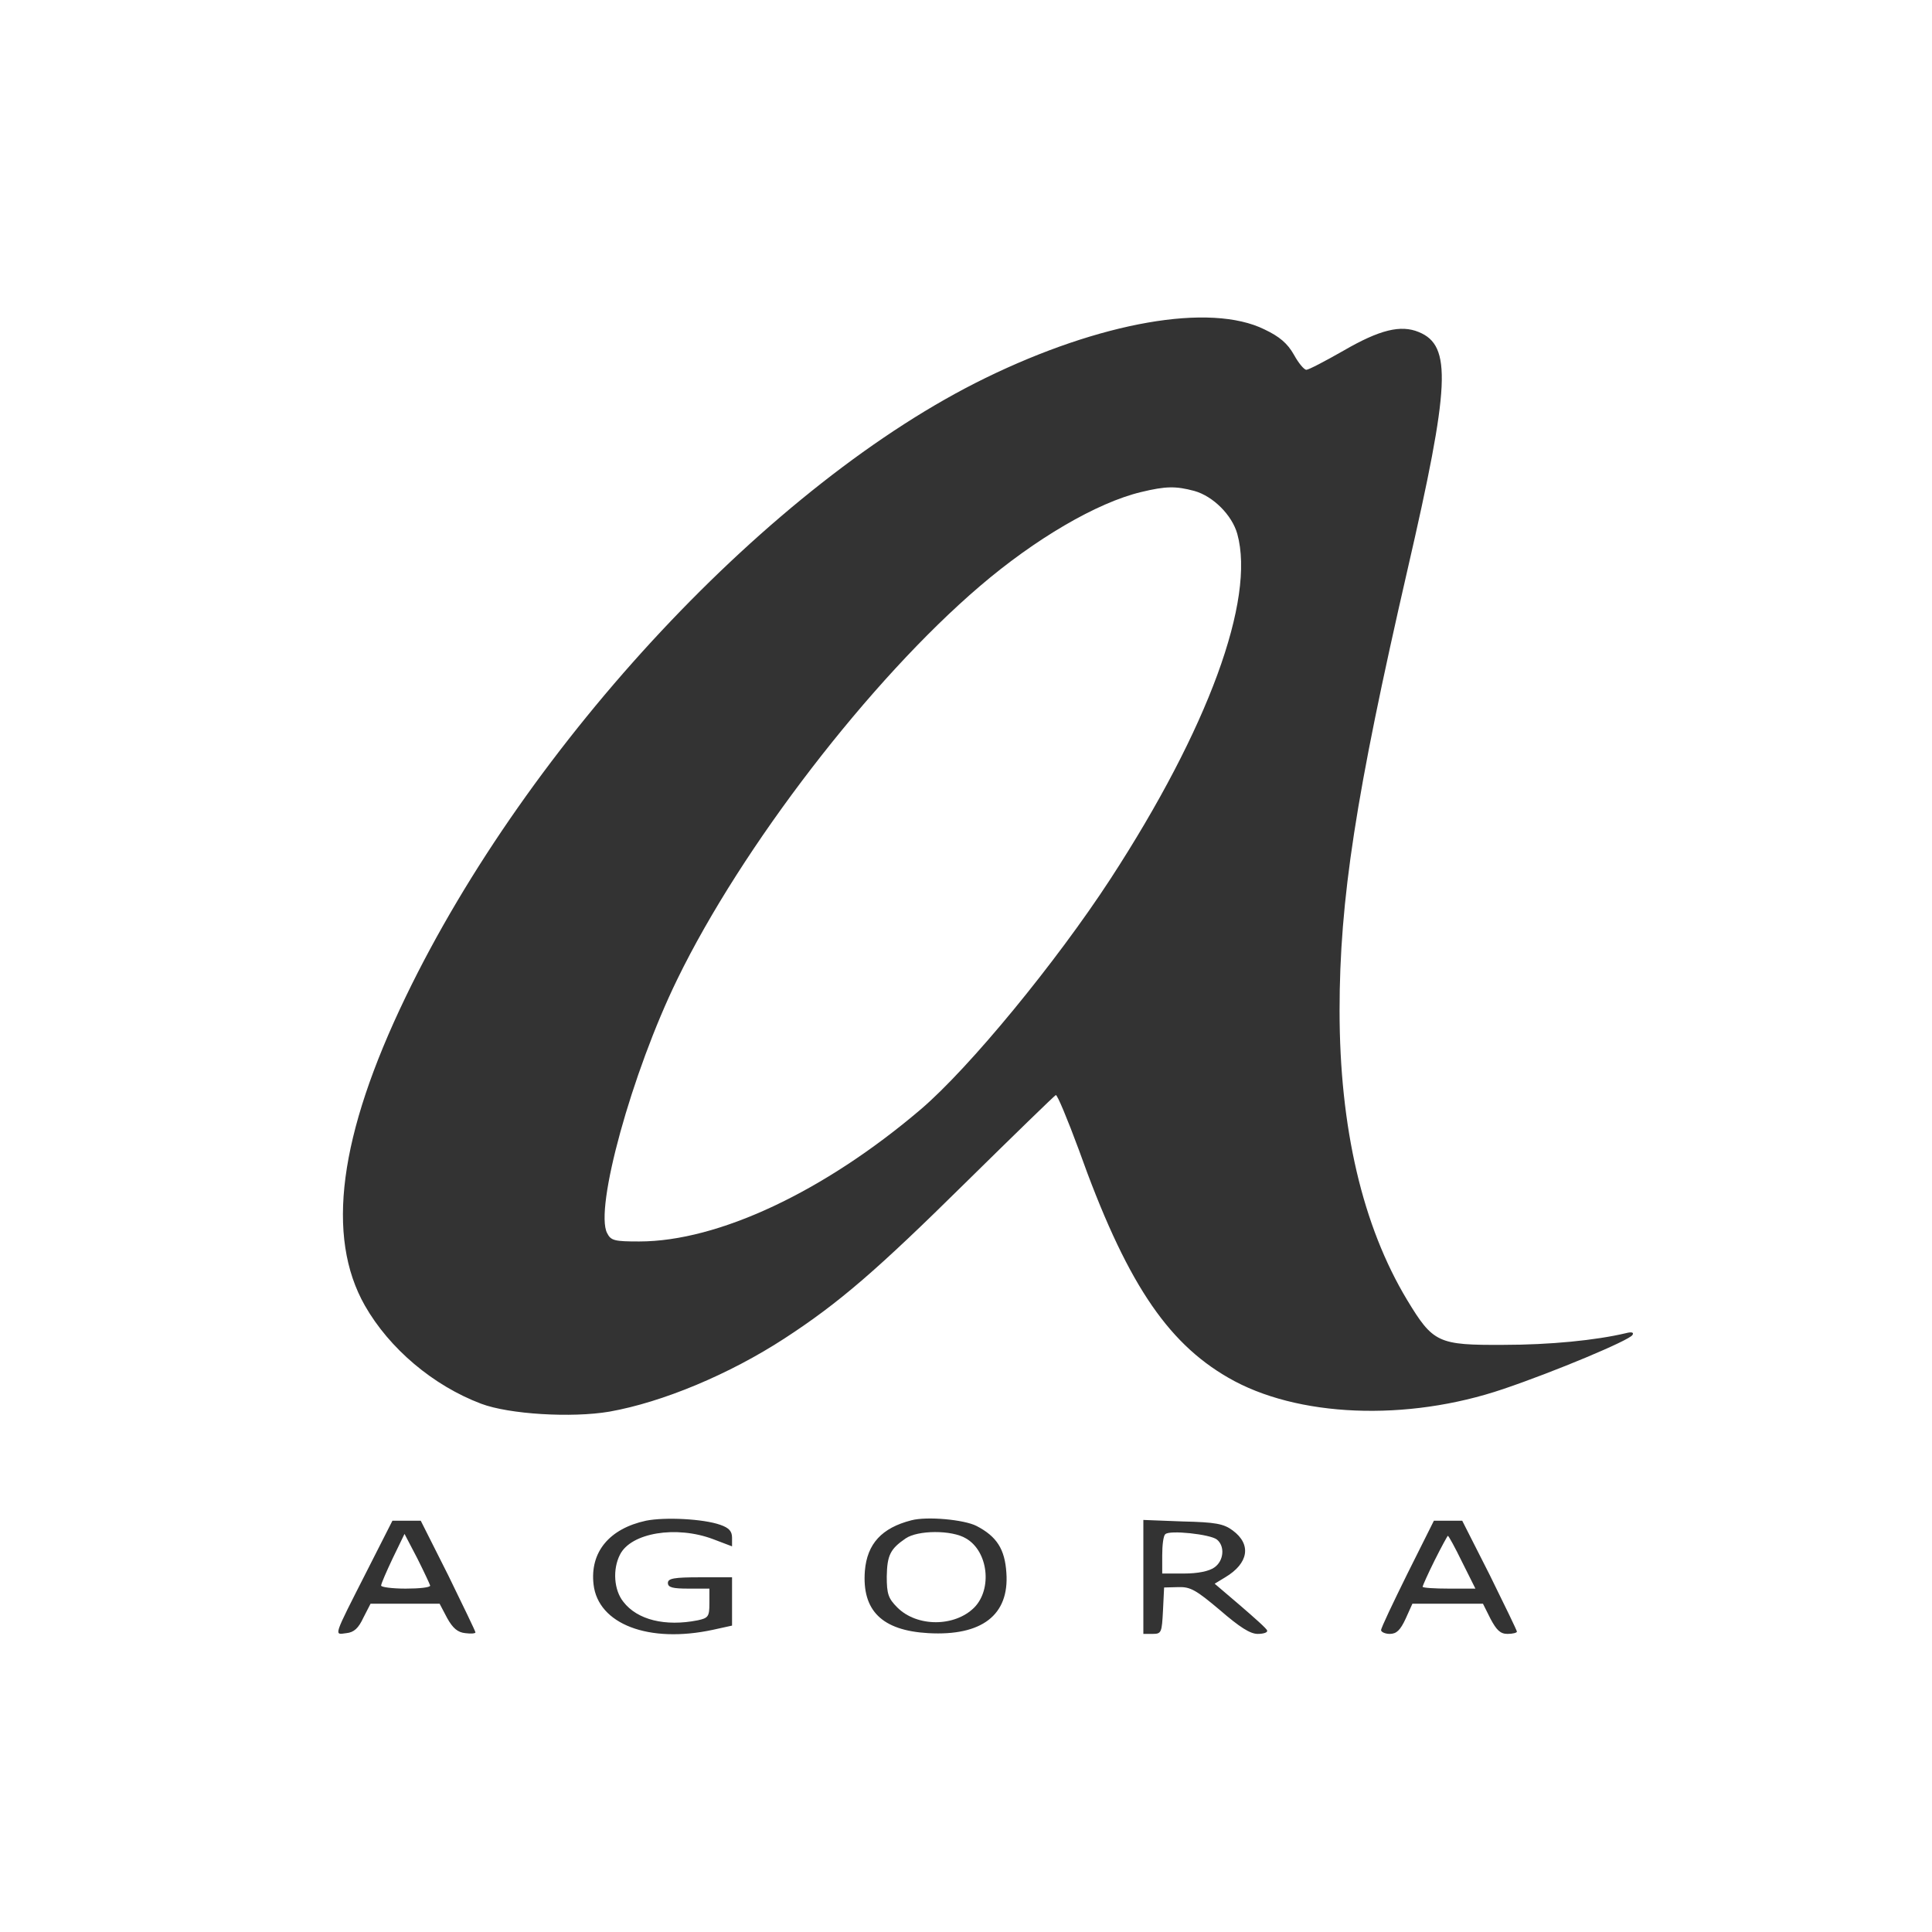 <?xml version="1.0" standalone="no"?>
<!DOCTYPE svg PUBLIC "-//W3C//DTD SVG 20010904//EN"
 "http://www.w3.org/TR/2001/REC-SVG-20010904/DTD/svg10.dtd">
<svg version="1.0" xmlns="http://www.w3.org/2000/svg"
 width="512pt" height="512pt" viewBox="0 0 512 512"
 preserveAspectRatio="xMidYMid meet" color="white">

<rect x="0" y="0" width="512" height="512" fill="#333333" stroke="none"/>

<g transform="translate(0,512) scale(0.1,-0.1)"
fill="white" stroke="none">
<path d="M0 2560 l0 -2560 2560 0 2560 0 0 2560 0 2560 -2560 0 -2560 0 0
-2560z m3351 1687 c40 -19 61 -37 78 -67 12 -22 27 -40 33 -40 6 0 50 23 99
51 95 55 151 69 199 49 88 -36 83 -140 -30 -630 -137 -596 -180 -874 -180
-1168 0 -311 61 -571 179 -767 69 -114 82 -120 256 -119 122 0 244 12 324 31
15 4 22 2 17 -5 -8 -14 -206 -97 -342 -143 -256 -87 -548 -75 -729 30 -165 95
-273 259 -396 604 -30 81 -57 146 -61 145 -4 -2 -112 -107 -240 -233 -232
-229 -333 -317 -479 -412 -146 -95 -323 -169 -464 -194 -100 -17 -266 -7 -340
21 -127 48 -243 146 -308 260 -104 183 -69 451 108 818 326 676 969 1363 1536
1640 305 149 596 200 740 129z m-1442 -3168 c23 -8 31 -17 31 -34 l0 -23 -50
19 c-98 37 -218 17 -247 -41 -20 -39 -16 -94 9 -125 37 -48 111 -66 197 -49
28 6 31 10 31 45 l0 39 -55 0 c-42 0 -55 3 -55 15 0 12 16 15 85 15 l85 0 0
-64 0 -64 -50 -11 c-171 -37 -305 15 -317 120 -10 86 42 148 139 169 50 10
152 5 197 -11z m679 -3 c54 -28 75 -62 79 -124 8 -112 -65 -168 -207 -160
-123 7 -176 60 -168 165 6 72 45 114 123 134 41 11 140 2 173 -15z m-1400
-131 c39 -80 72 -148 72 -151 0 -3 -12 -4 -27 -2 -20 2 -33 13 -48 40 l-20 38
-92 0 -91 0 -19 -37 c-13 -28 -25 -39 -45 -41 -33 -4 -37 -15 55 166 l67 132
38 0 37 0 73 -145z m2079 119 c50 -37 42 -87 -20 -124 l-28 -17 68 -58 c37
-32 70 -61 71 -66 2 -5 -9 -9 -25 -9 -20 0 -48 18 -100 63 -63 53 -78 62 -110
61 l-38 -1 -3 -62 c-3 -57 -4 -61 -27 -61 l-25 0 0 151 0 151 104 -4 c87 -2
109 -6 133 -24z m681 -118 c39 -79 72 -147 72 -150 0 -3 -11 -6 -25 -6 -19 0
-29 10 -45 40 l-20 40 -94 0 -93 0 -18 -40 c-14 -30 -24 -40 -42 -40 -12 0
-23 5 -23 10 0 6 32 73 70 150 l70 140 38 0 37 0 73 -144z"/>
<path  d="M3024 3816 c-117 -28 -281 -124 -428 -250 -290 -248 -630 -690 -801
-1041 -121 -248 -220 -609 -186 -673 10 -20 20 -22 85 -22 209 0 490 132 746
350 129 110 359 390 503 611 259 398 384 740 336 914 -14 50 -64 100 -114 114
-49 13 -75 13 -141 -3z"/>
<path  d="M2400 1043 c-41 -28 -49 -45 -50 -101 0 -46 4 -58 28 -82 52 -52 152
-52 204 0 48 49 37 149 -22 183 -38 23 -128 22 -160 0z"/>
<path d="M1041 991 c-17 -36 -31 -68 -31 -73 0 -4 29 -8 65 -8 36 0 65 3 65 8
-1 4 -16 36 -34 72 l-34 65 -31 -64z"/>
<path d="M3088 1054 c-5 -4 -8 -29 -8 -56 l0 -48 58 0 c36 0 66 6 80 16 25 17
29 56 7 74 -17 14 -127 26 -137 14z"/>
<path d="M3802 985 c-18 -36 -32 -68 -32 -70 0 -3 32 -5 70 -5 l70 0 -35 70
c-19 39 -36 70 -38 70 -1 0 -17 -29 -35 -65z"/>
</g>
</svg>
